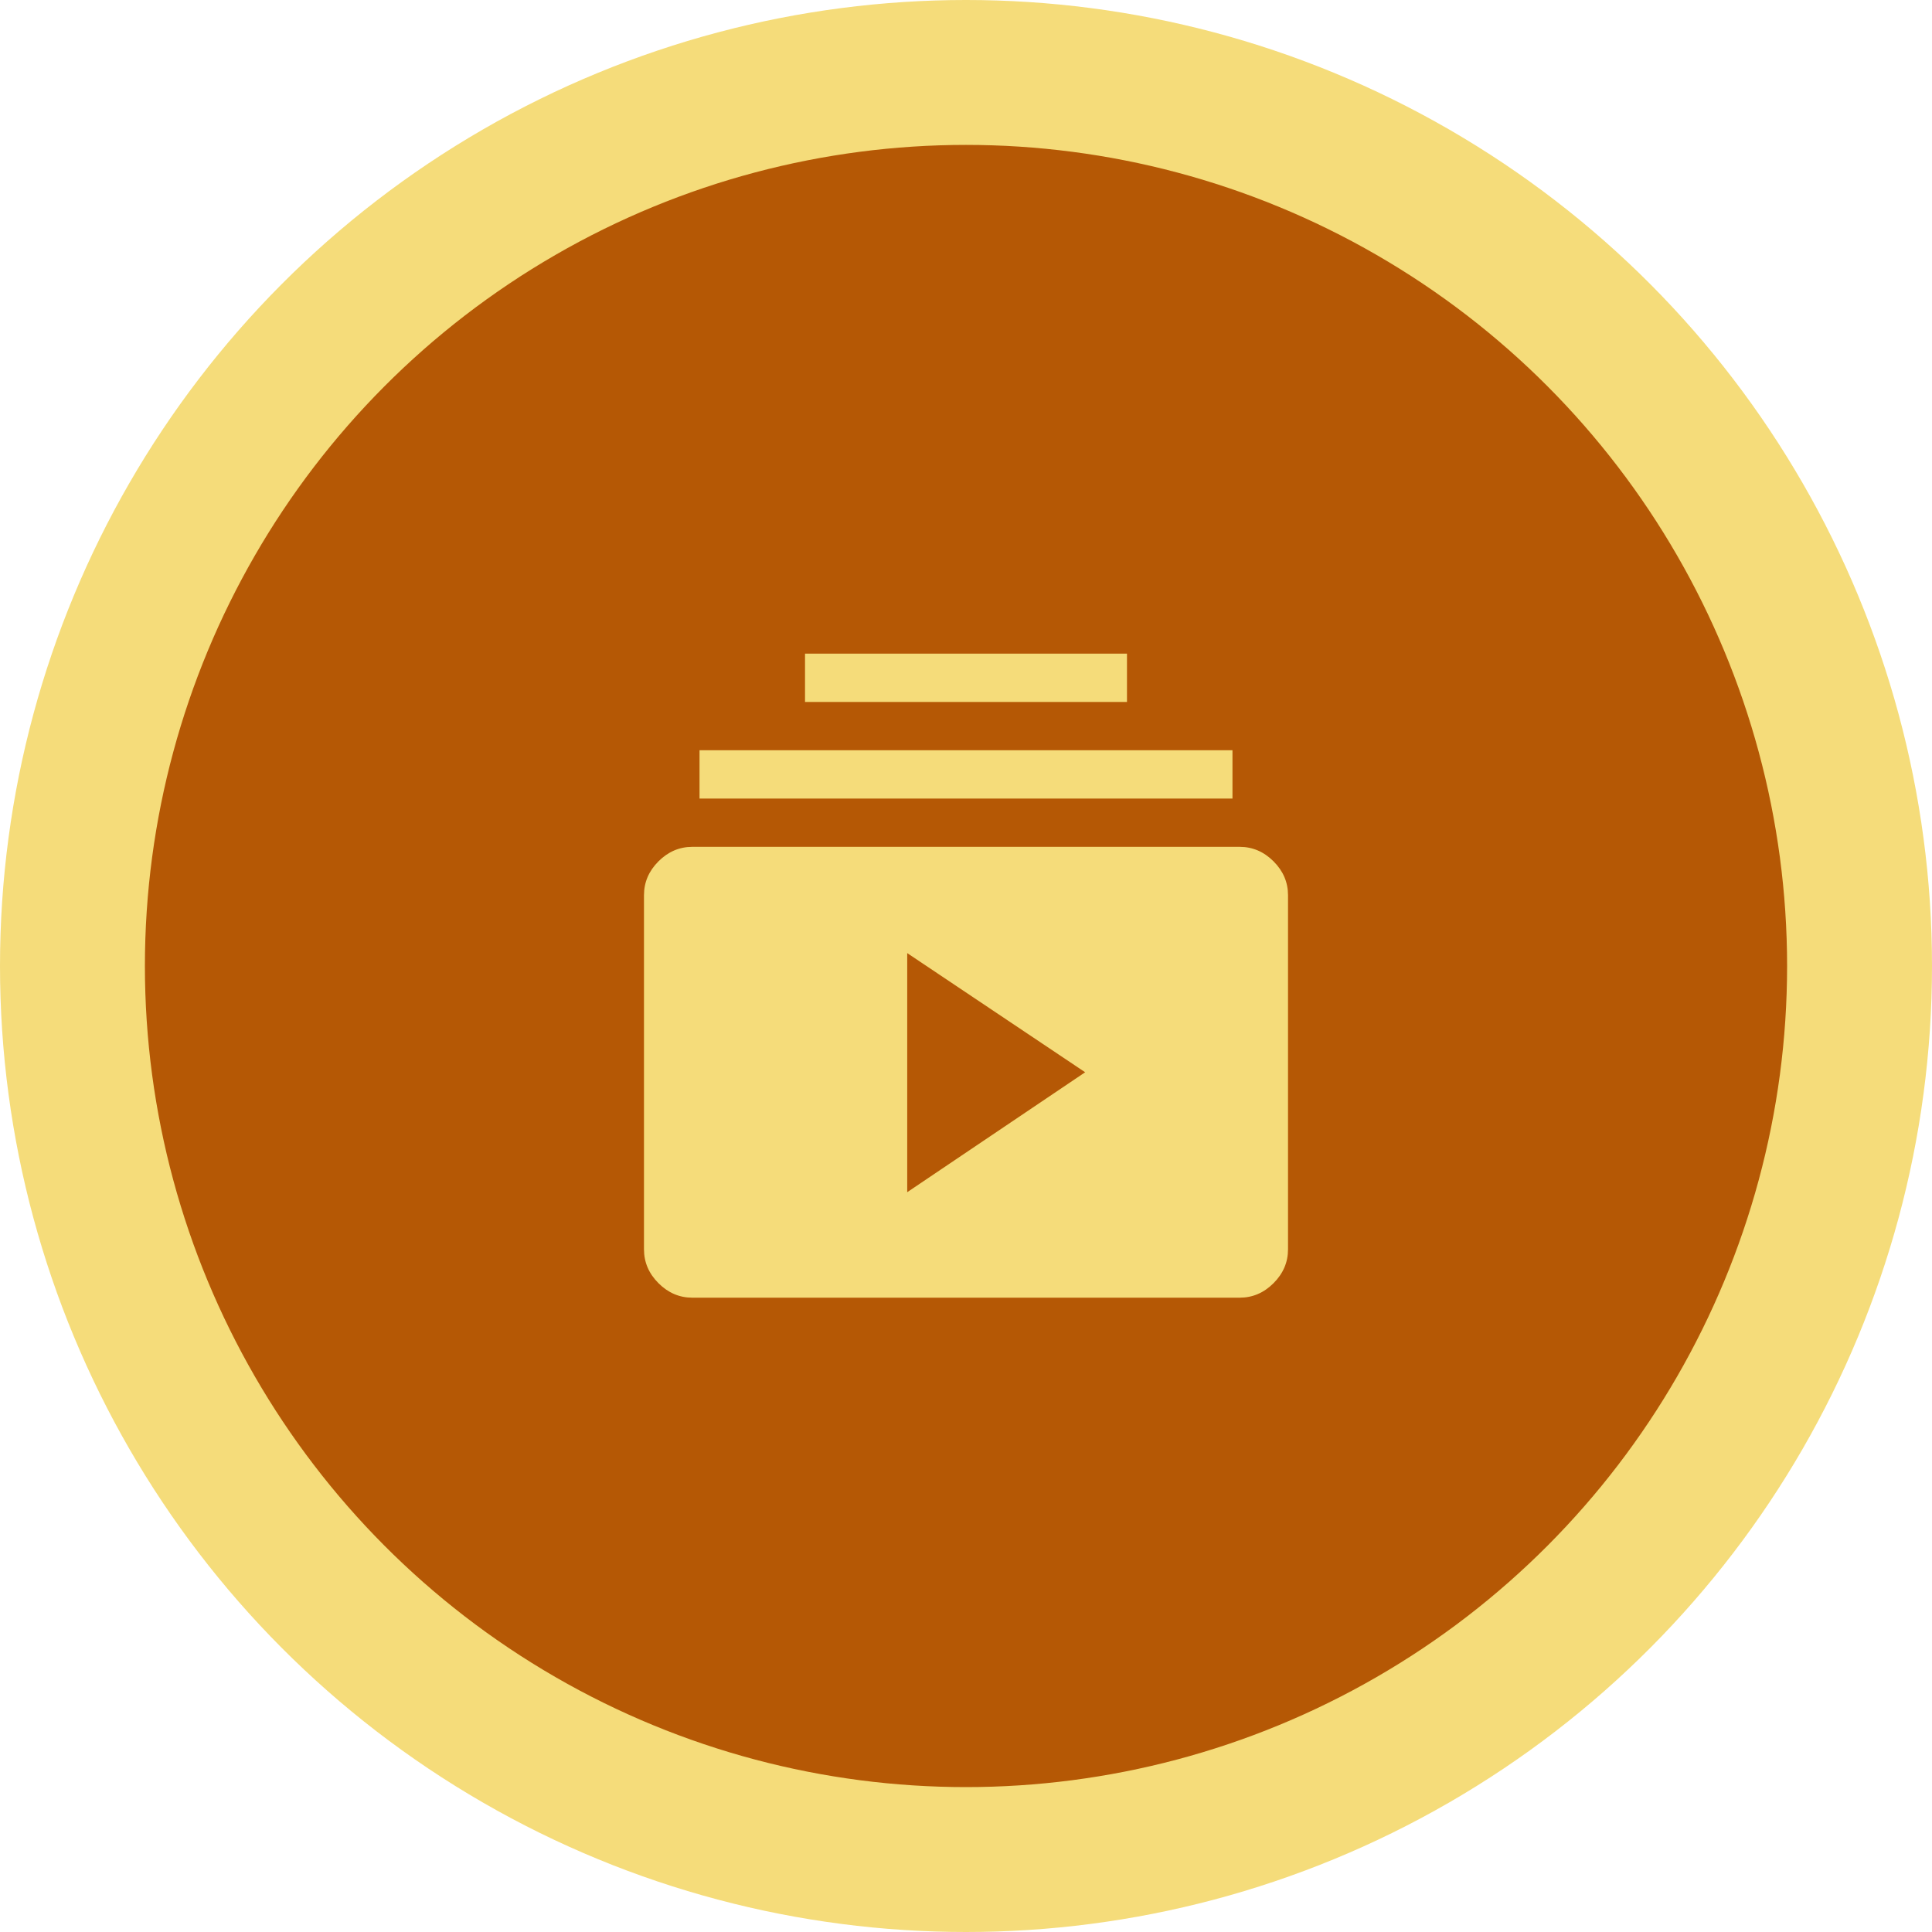 <svg width="40" height="40" viewBox="0 0 40 40" fill="none" xmlns="http://www.w3.org/2000/svg">
<circle cx="20" cy="20" r="18.5" fill="#B55805" stroke="#F5DC7A" stroke-width="3"/>
<path d="M14.333 26.867C14.067 26.867 13.833 26.767 13.633 26.567C13.433 26.367 13.333 26.133 13.333 25.867V18.533C13.333 18.267 13.433 18.033 13.633 17.833C13.833 17.633 14.067 17.533 14.333 17.533H25.667C25.933 17.533 26.167 17.633 26.367 17.833C26.567 18.033 26.667 18.267 26.667 18.533V25.867C26.667 26.133 26.567 26.367 26.367 26.567C26.167 26.767 25.933 26.867 25.667 26.867H14.333ZM18.783 24.683L22.467 22.2L18.783 19.733V24.683ZM14.483 16.533V15.533H25.517V16.533H14.483ZM16.667 14.533V13.533H23.333V14.533H16.667Z" fill="#F5DC7A"/>
</svg>
